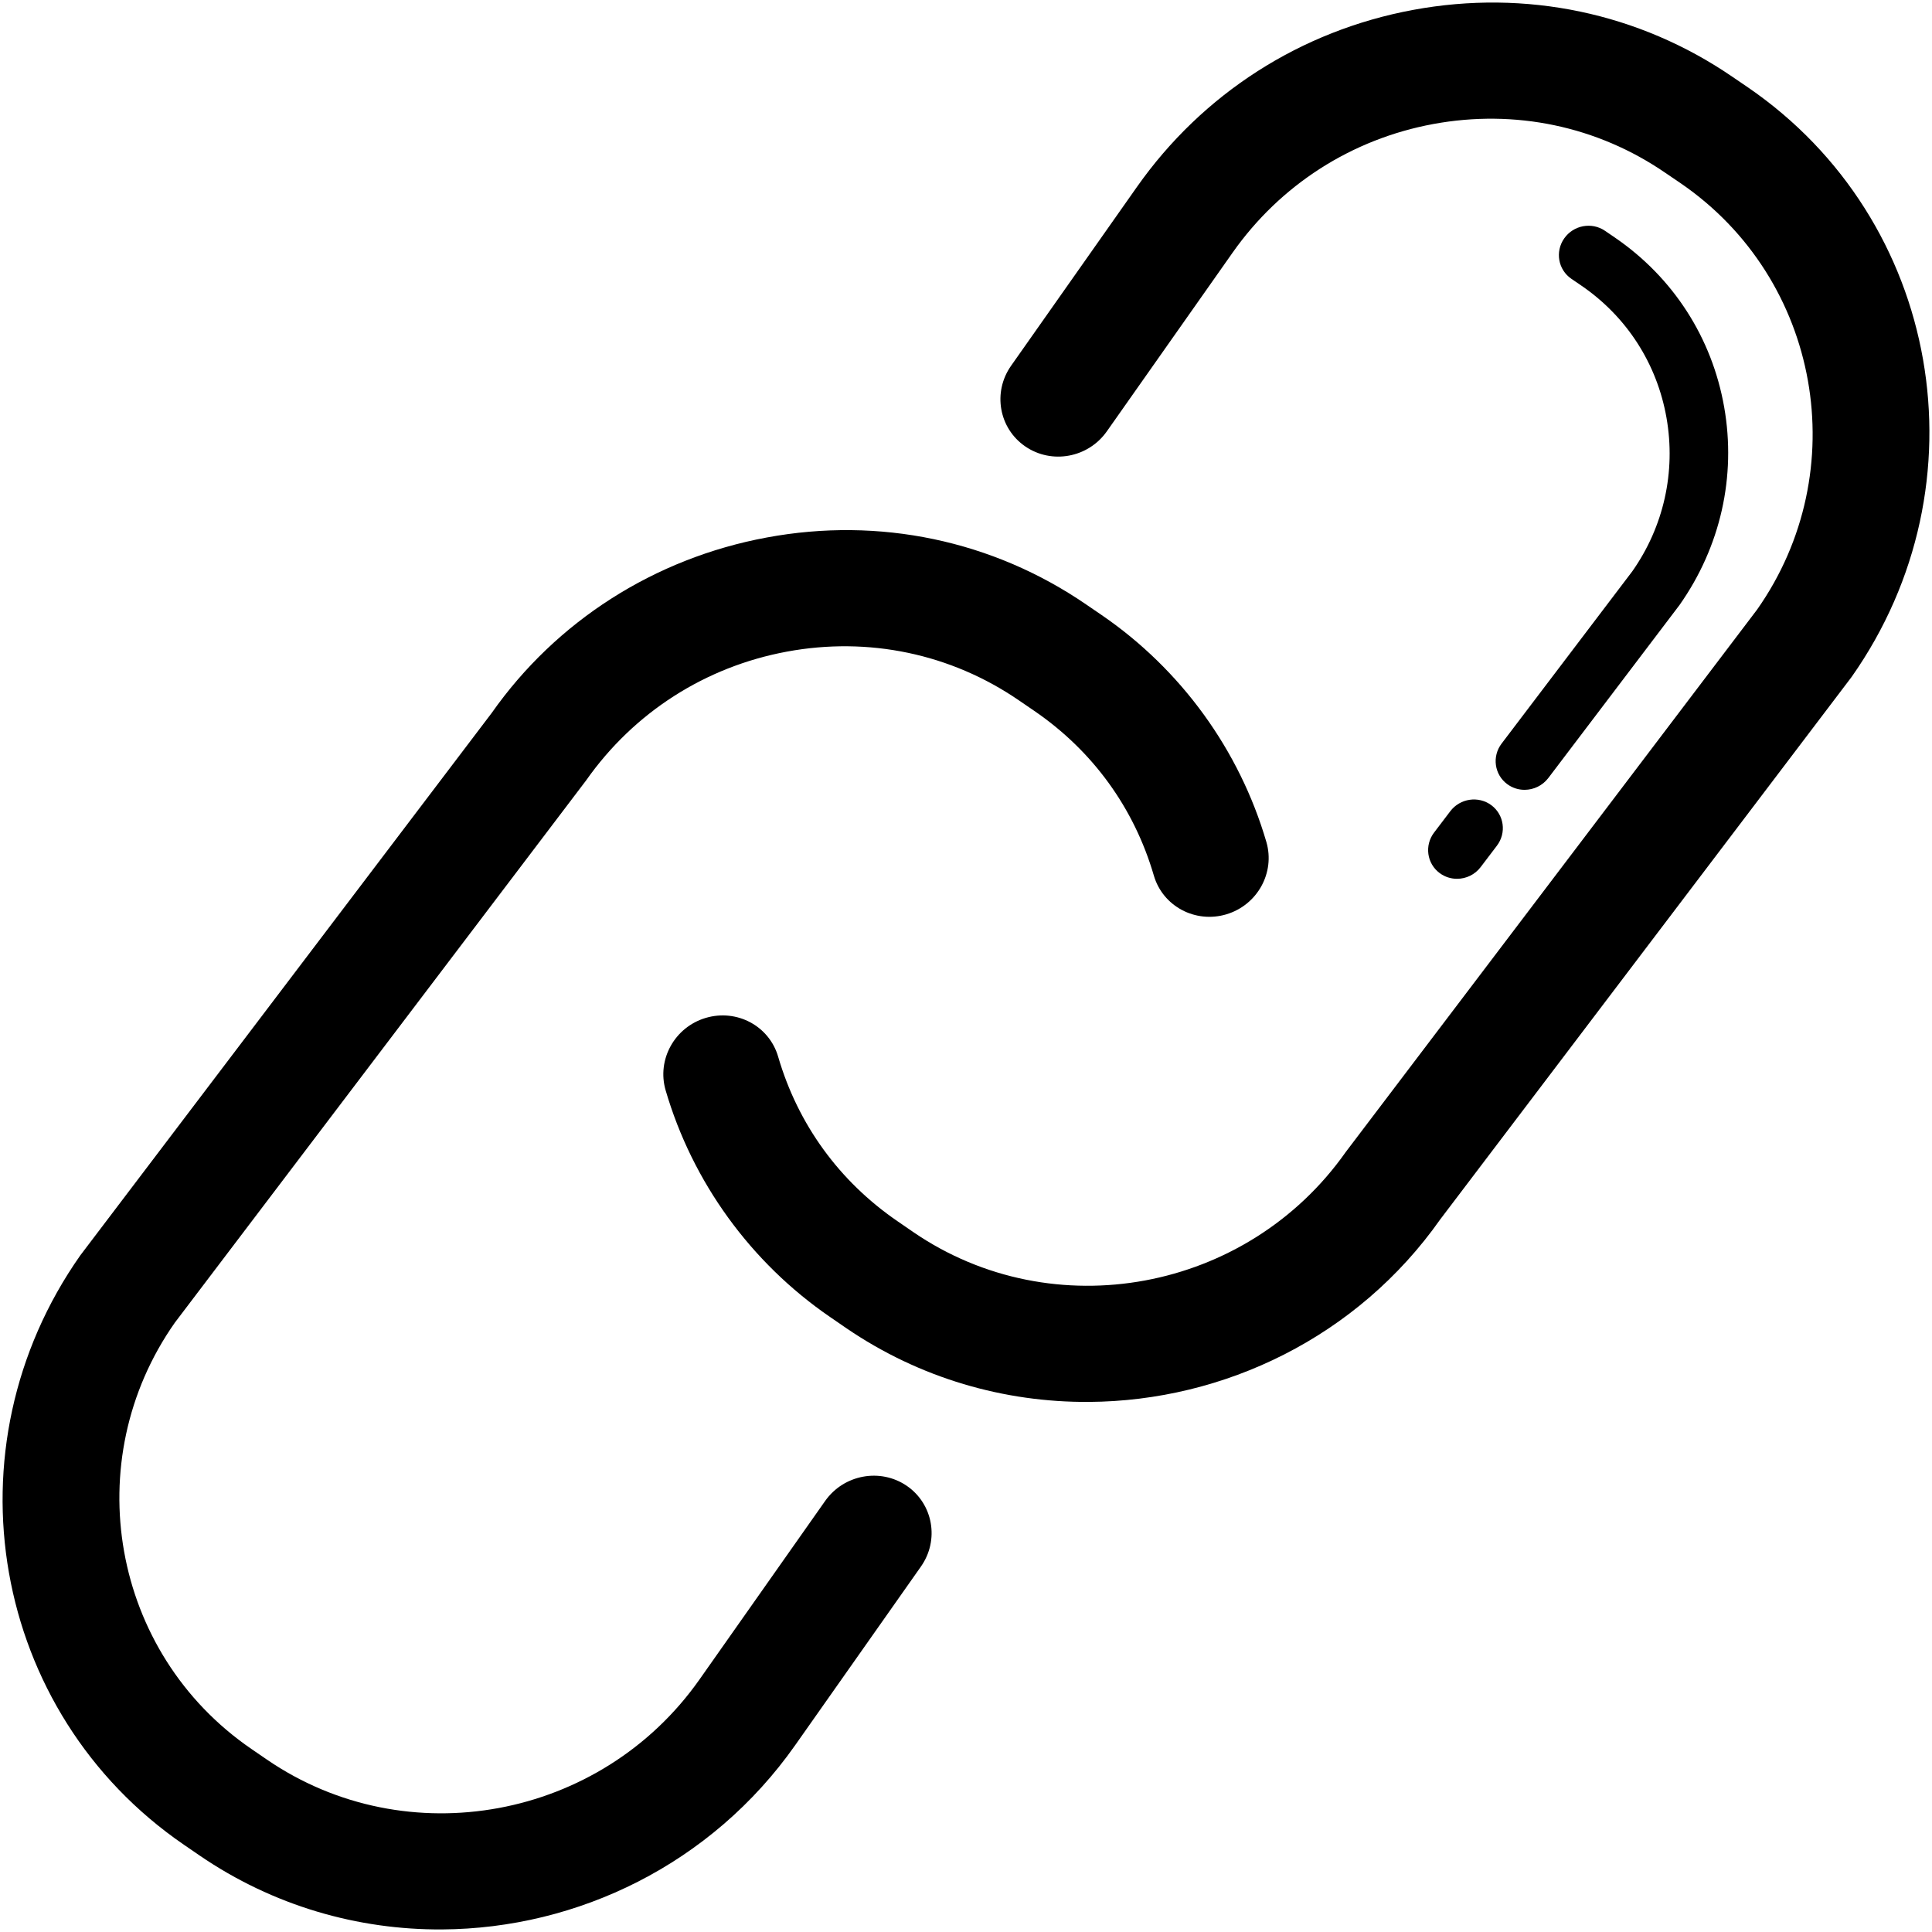<?xml version="1.0" encoding="utf-8"?>
<svg viewBox="0 0 72 72" fill="#000000" style="filter: url('#invert-filter-0');" xmlns="http://www.w3.org/2000/svg" xmlns:bx="https://boxy-svg.com">
  <defs>
    <filter id="invert-filter-0" color-interpolation-filters="sRGB" x="-50%" y="-50%" width="200%" height="200%" bx:preset="invert 1 0">
      <title>Invertir</title>
      <feComponentTransfer>
        <feFuncR type="table" tableValues="0 1"/>
        <feFuncG type="table" tableValues="0 1"/>
        <feFuncB type="table" tableValues="0 1"/>
      </feComponentTransfer>
    </filter>
    <linearGradient gradientUnits="userSpaceOnUse" id="color-0" bx:pinned="true">
      <stop style="stop-color: #212121;"/>
    </linearGradient>
    <linearGradient gradientUnits="userSpaceOnUse" id="color-1" bx:pinned="true">
      <stop style="stop-color: #323232;"/>
    </linearGradient>
    <linearGradient gradientUnits="userSpaceOnUse" id="color-2" bx:pinned="true">
      <stop style="stop-color: #0d7377;"/>
    </linearGradient>
    <linearGradient gradientUnits="userSpaceOnUse" id="color-3" bx:pinned="true">
      <stop style="stop-color: #14ffec;"/>
    </linearGradient>
  </defs>
  <g style="transform-origin: 36px 36.001px;" transform="matrix(1.091, -0.007, -0.007, 1.082, 0, -0.001)">
    <g>
      <path d="M18.321,69.07c-2.874,0-5.775-0.845-8.31-2.604l-0.534-0.371c-6.614-4.593-8.259-13.712-3.666-20.326l13.931-18.588&#10;&#9;&#9;&#9;c2.183-3.146,5.522-5.292,9.361-5.984c3.839-0.694,7.717,0.152,10.921,2.377l0.534,0.37c2.72,1.888,4.735,4.676,5.675,7.85&#10;&#9;&#9;&#9;c0.313,1.059-0.291,2.172-1.351,2.485c-1.058,0.311-2.171-0.29-2.485-1.351c-0.691-2.337-2.116-4.308-4.119-5.698l-0.534-0.37&#10;&#9;&#9;&#9;c-2.328-1.617-5.146-2.231-7.931-1.727c-2.787,0.503-5.212,2.061-6.828,4.388L9.055,48.108&#10;&#9;&#9;&#9;c-3.293,4.744-2.099,11.365,2.704,14.701l0.534,0.371c4.801,3.334,11.423,2.142,14.759-2.66l4.256-6.126&#10;&#9;&#9;&#9;c0.631-0.905,1.875-1.129,2.784-0.501c0.906,0.631,1.131,1.877,0.501,2.784l-4.256,6.125C27.504,66.882,22.948,69.07,18.321,69.07&#10;&#9;&#9;&#9;z" style=""/>
    </g>
    <g>
      <path d="M40.297,51.043c-2.877,0-5.784-0.844-8.323-2.606l-0.538-0.375c-2.718-1.888-4.731-4.674-5.669-7.845&#10;&#9;&#9;&#9;c-0.313-1.06,0.292-2.172,1.351-2.485c1.063-0.313,2.173,0.291,2.485,1.351c0.69,2.335,2.114,4.305,4.117,5.696l0.538,0.375&#10;&#9;&#9;&#9;c4.799,3.332,11.421,2.138,14.757-2.664l13.93-18.59c3.294-4.744,2.1-11.365-2.703-14.701l-0.53-0.365&#10;&#9;&#9;&#9;c-2.332-1.621-5.147-2.232-7.936-1.731c-2.787,0.503-5.212,2.061-6.828,4.388l-4.255,6.125c-0.63,0.908-1.876,1.132-2.783,0.502&#10;&#9;&#9;&#9;s-1.132-1.876-0.502-2.783l4.255-6.125c2.225-3.205,5.564-5.351,9.404-6.043c3.838-0.691,7.718,0.153,10.922,2.379l0.529,0.365&#10;&#9;&#9;&#9;c6.62,4.598,8.264,13.717,3.67,20.33l-13.93,18.59C49.453,48.868,44.914,51.043,40.297,51.043z" style=""/>
    </g>
    <g>
      <path d="M52.76,33.106c-0.209,0-0.419-0.065-0.599-0.2c-0.442-0.331-0.532-0.958-0.2-1.399l0.548-0.73&#10;&#9;&#9;&#9;c0.331-0.442,0.959-0.53,1.399-0.2c0.442,0.331,0.532,0.958,0.2,1.399l-0.548,0.73C53.364,32.969,53.064,33.106,52.76,33.106z" style=""/>
    </g>
    <g>
      <path d="M55.047,30.056c-0.209,0-0.419-0.065-0.599-0.2c-0.442-0.331-0.532-0.958-0.2-1.399l4.426-5.904&#10;&#9;&#9;&#9;c1.061-1.528,1.471-3.414,1.134-5.28c-0.337-1.867-1.38-3.491-2.938-4.572l-0.343-0.237c-0.454-0.315-0.567-0.938-0.253-1.392&#10;&#9;&#9;&#9;c0.313-0.454,0.936-0.568,1.392-0.253l0.344,0.238c1.997,1.387,3.334,3.468,3.766,5.86s-0.094,4.81-1.48,6.806l-4.447,5.934&#10;&#9;&#9;&#9;C55.651,29.918,55.352,30.056,55.047,30.056z" style=""/>
    </g>
  </g>
</svg>